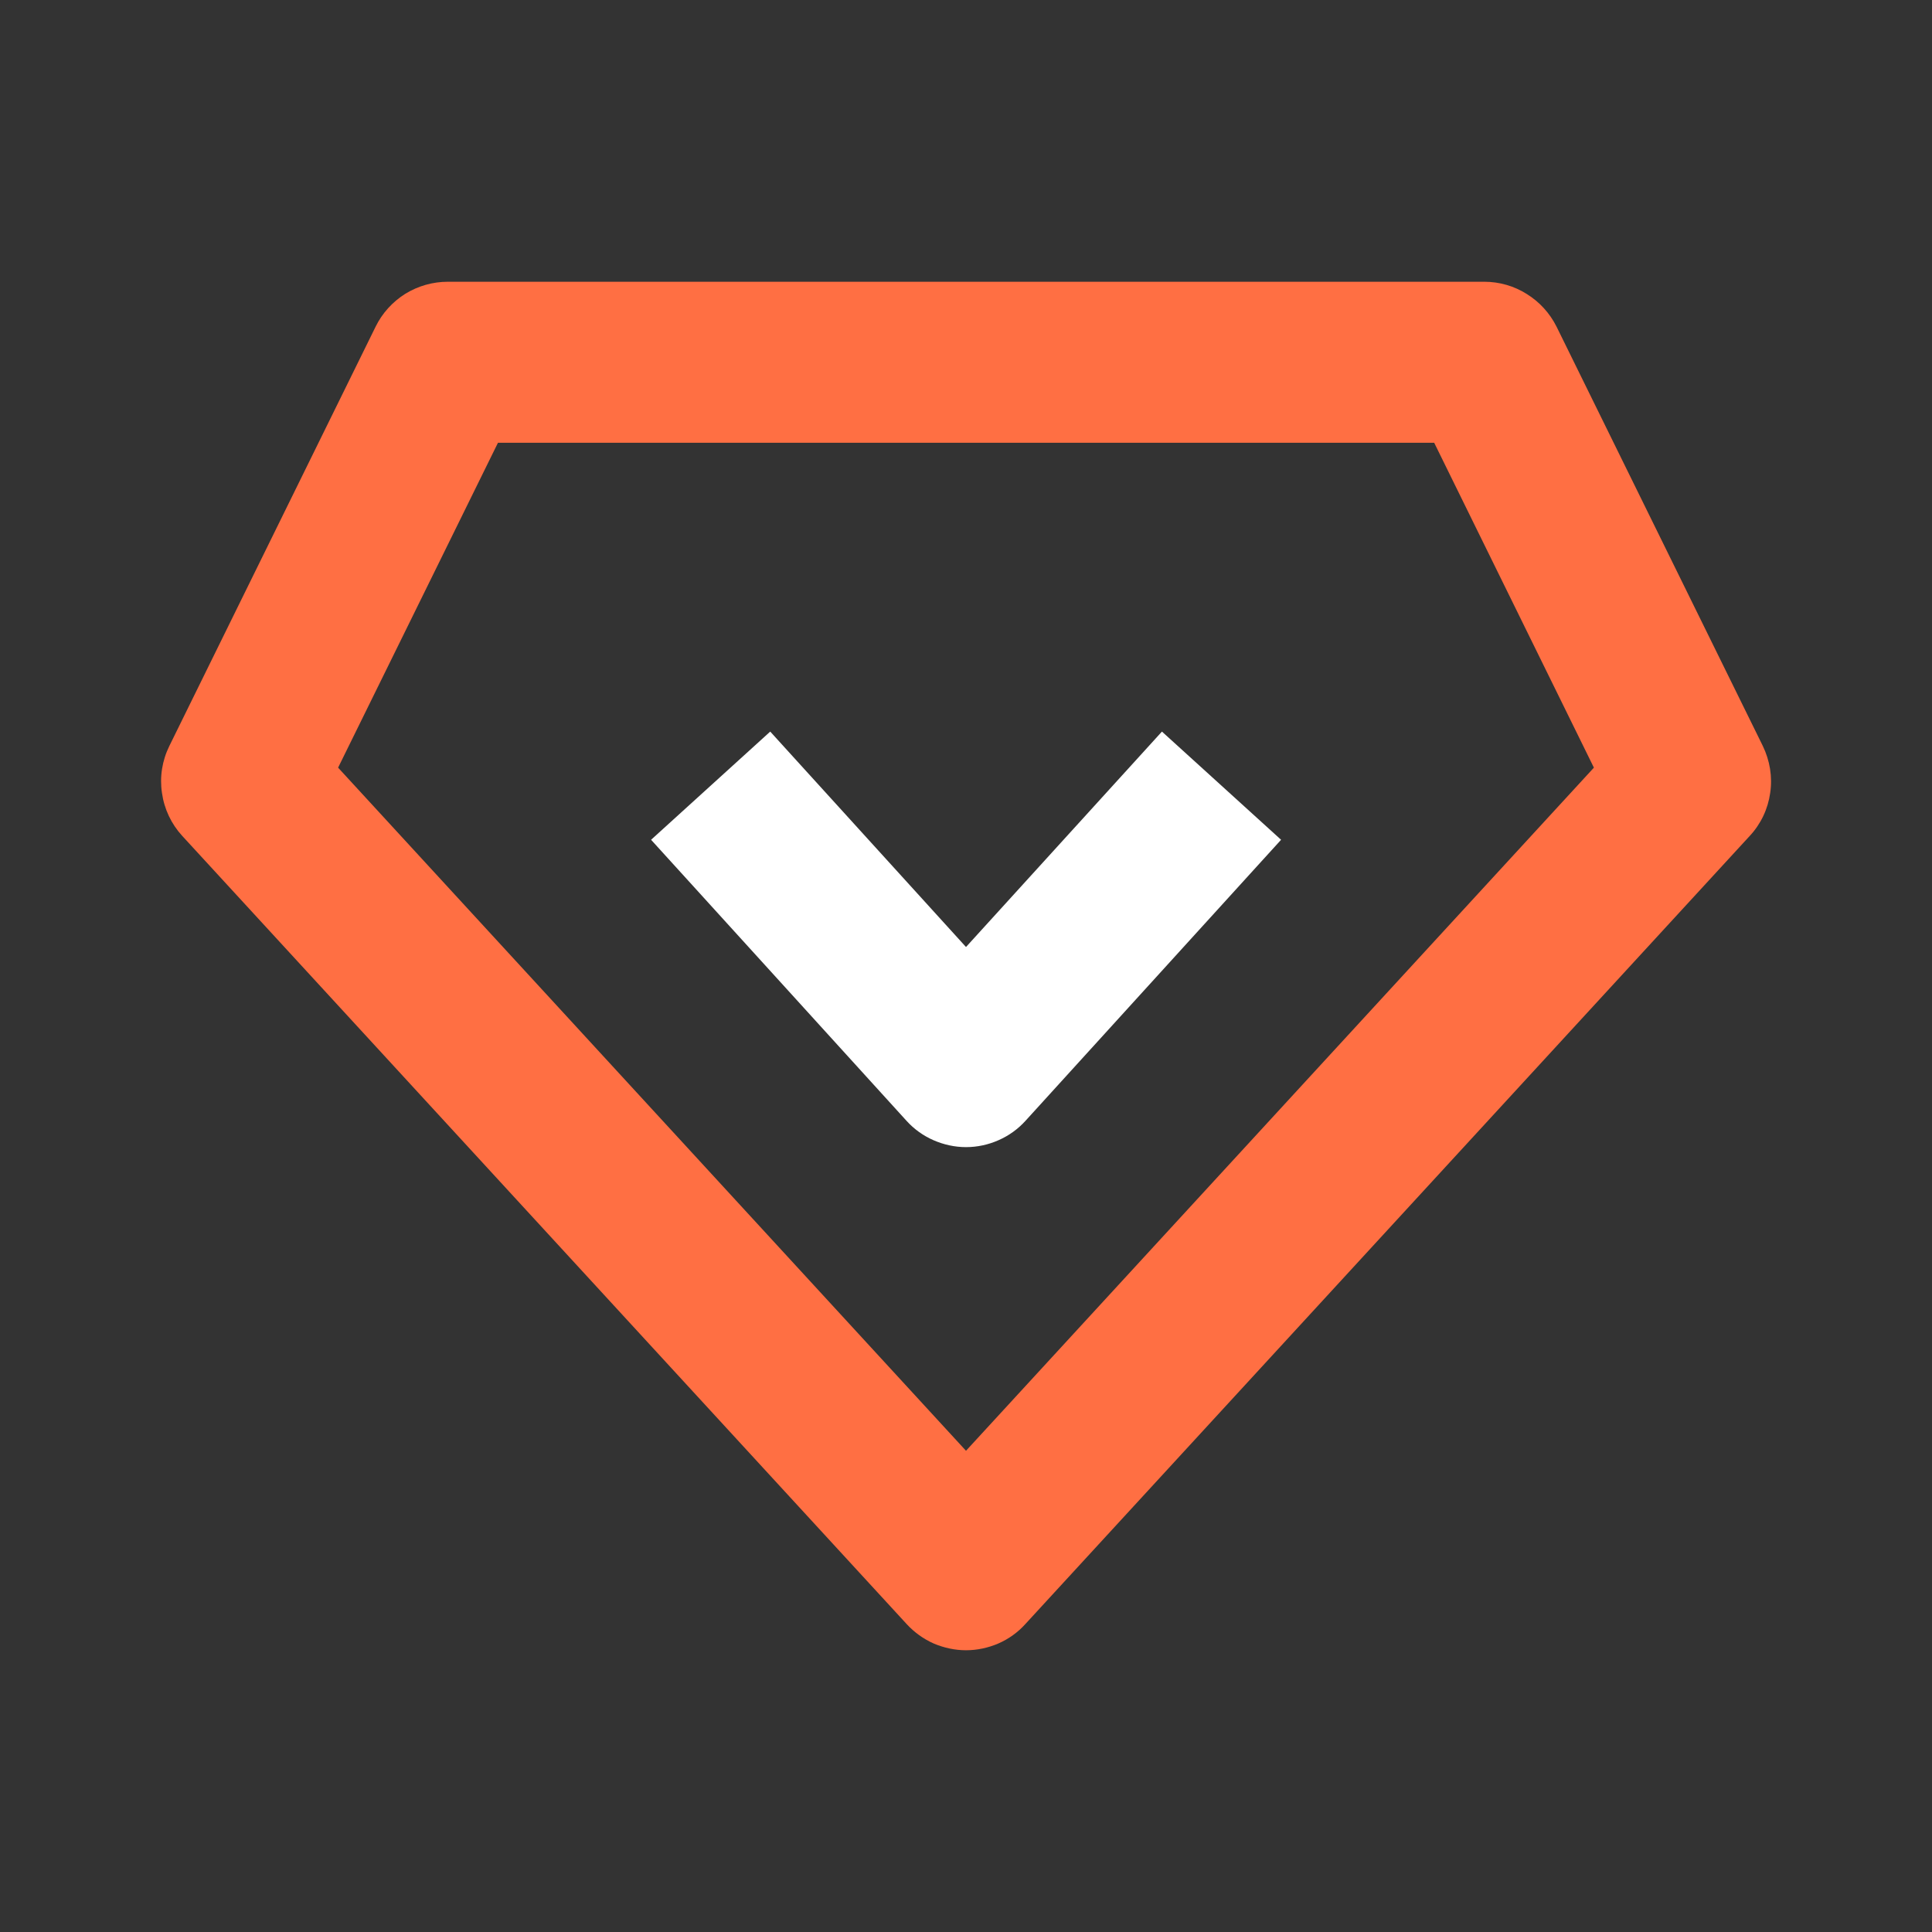 <svg width="12" height="12" viewBox="0 0 12 12" fill="none" xmlns="http://www.w3.org/2000/svg">
<rect x="0" y="0" width="12" height="12" fill="#333333" stroke="none"/>
<path d="M2.333 2.029C2.374 1.945 2.438 1.875 2.517 1.825C2.597 1.776 2.688 1.75 2.782 1.75H9.219C9.312 1.75 9.404 1.776 9.483 1.826C9.562 1.875 9.626 1.945 9.668 2.029L10.949 4.633C10.993 4.724 11.01 4.826 10.995 4.925C10.981 5.025 10.937 5.118 10.868 5.192L6.368 10.088C6.322 10.139 6.265 10.18 6.201 10.208C6.138 10.235 6.069 10.25 6 10.25C5.931 10.25 5.863 10.235 5.799 10.208C5.736 10.18 5.679 10.139 5.632 10.088L1.132 5.192C1.064 5.118 1.02 5.025 1.006 4.925C0.991 4.826 1.007 4.724 1.052 4.633L2.333 2.029ZM3.093 2.75L2.1 4.768L6 9.011L9.9 4.768L8.908 2.75H3.093Z" fill="#FF6F43"/>
<path d="M4.784 4.544L6 5.882L7.217 4.544L7.957 5.216L6.37 6.961C6.323 7.013 6.266 7.054 6.202 7.082C6.139 7.11 6.07 7.125 6 7.125C5.931 7.125 5.862 7.11 5.798 7.082C5.734 7.054 5.677 7.013 5.63 6.961L4.044 5.216L4.784 4.544Z" fill="white"/>
</svg>
